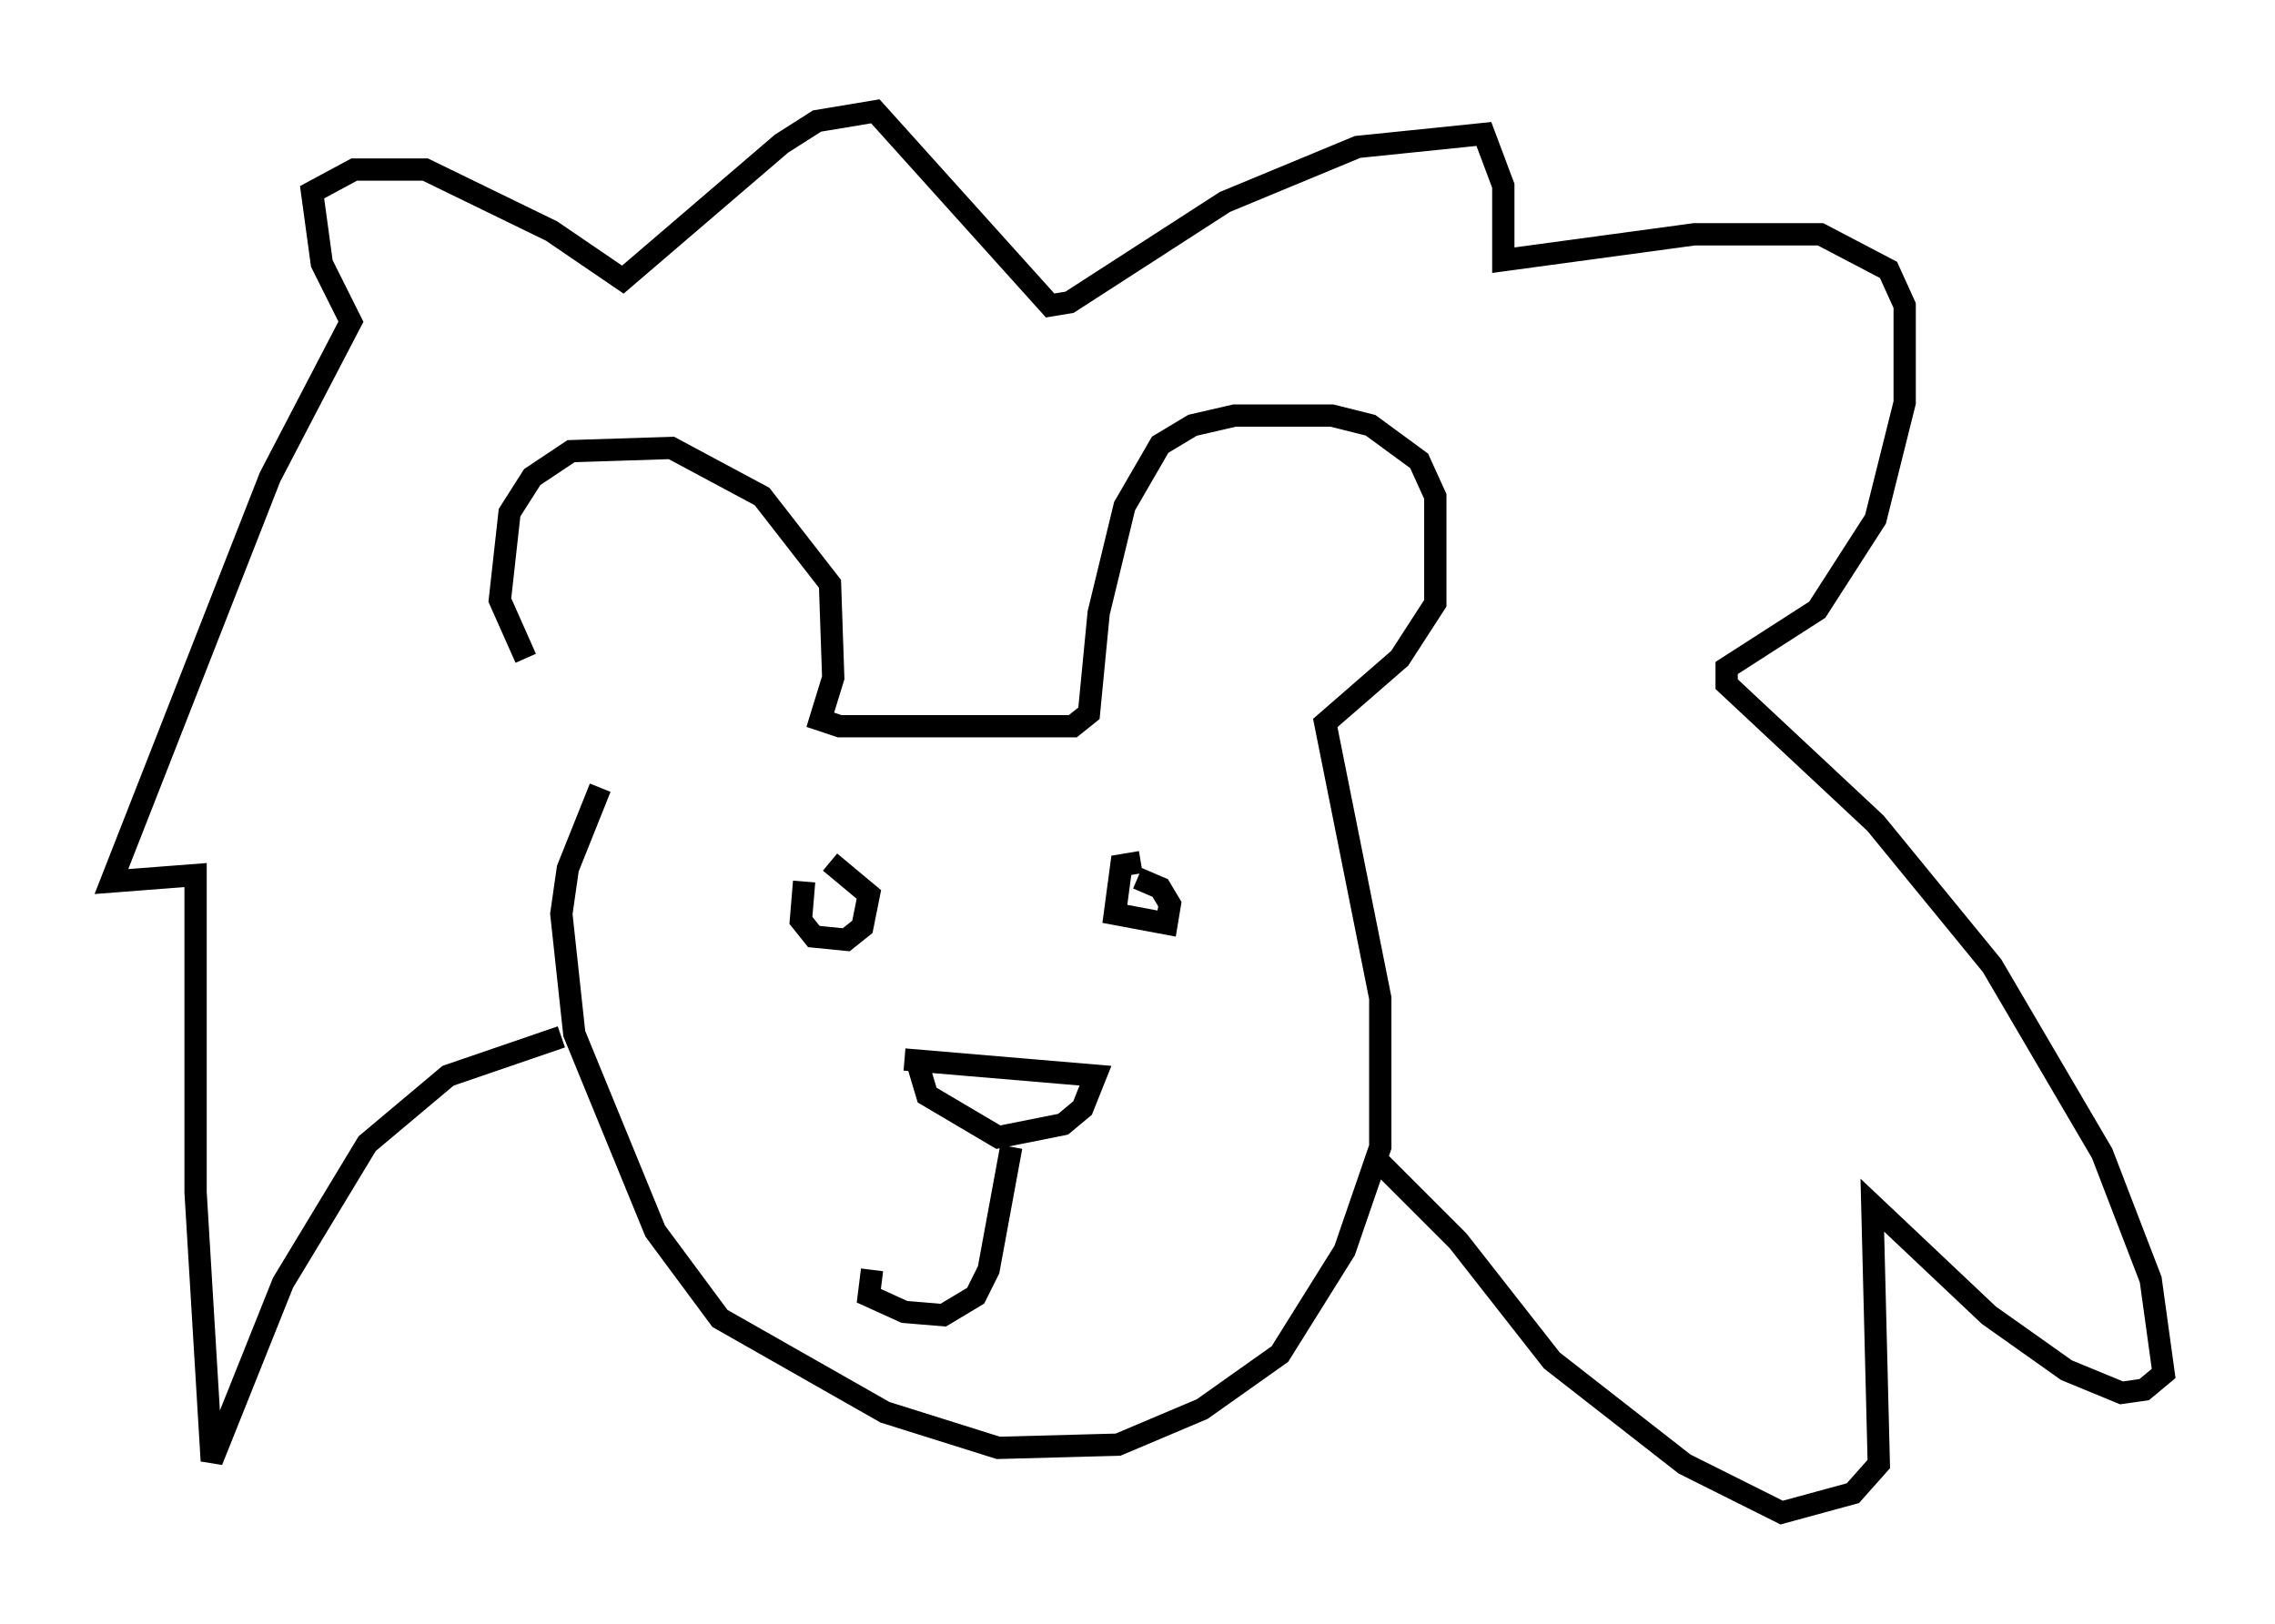 <?xml version="1.0" encoding="utf-8" ?>
<svg baseProfile="full" height="72.894" version="1.1" width="102.089" xmlns="http://www.w3.org/2000/svg" xmlns:ev="http://www.w3.org/2001/xml-events" xmlns:xlink="http://www.w3.org/1999/xlink"><defs /><rect fill="white" height="72.894" width="102.089" x="0" y="0" /><path d="M27.514, 34.776 m-3.922, -5.229 l-1.162, -2.615 0.436, -3.922 l1.017, -1.598 1.743, -1.162 l4.503, -0.145 4.067, 2.179 l3.05, 3.922 0.145, 4.212 l-0.581, 1.888 0.872, 0.291 l10.458, 0.0 0.726, -0.581 l0.436, -4.503 1.162, -4.793 l1.598, -2.76 1.453, -0.872 l1.888, -0.436 4.358, 0.0 l1.743, 0.436 2.179, 1.598 l0.726, 1.598 0.0, 4.793 l-1.598, 2.469 -3.341, 2.905 l2.469, 12.346 0.0, 6.682 l-1.598, 4.648 -2.905, 4.648 l-3.486, 2.469 -3.777, 1.598 l-5.374, 0.145 -5.084, -1.598 l-7.408, -4.212 -2.905, -3.922 l-3.631, -8.86 -0.581, -5.374 l0.291, -2.034 1.453, -3.631 m-1.743, 11.184 l-5.084, 1.743 -3.631, 3.05 l-3.777, 6.246 -3.196, 7.989 l-0.726, -12.056 0.0, -14.235 l-3.777, 0.291 7.117, -18.156 l3.631, -6.972 -1.307, -2.615 l-0.436, -3.196 1.888, -1.017 l3.196, 0.0 5.665, 2.76 l3.196, 2.179 7.117, -6.101 l1.598, -1.017 2.615, -0.436 l7.844, 8.715 0.872, -0.145 l6.972, -4.503 5.955, -2.469 l5.665, -0.581 0.872, 2.324 l0.0, 3.341 8.57, -1.162 l5.665, 0.0 3.05, 1.598 l0.726, 1.598 0.0, 4.358 l-1.307, 5.229 -2.615, 4.067 l-4.067, 2.615 0.0, 0.726 l6.682, 6.246 5.229, 6.391 l4.939, 8.425 2.179, 5.665 l0.581, 4.212 -0.872, 0.726 l-1.017, 0.145 -2.469, -1.017 l-3.486, -2.469 -5.229, -4.939 l0.291, 11.62 -1.162, 1.307 l-3.196, 0.872 -4.358, -2.179 l-5.955, -4.648 -4.212, -5.374 l-3.777, -3.777 m-21.061, -4.358 l8.57, 0.726 -0.581, 1.453 l-0.872, 0.726 -2.905, 0.581 l-3.196, -1.888 -0.436, -1.453 m-5.084, -8.134 l-0.145, 1.743 0.581, 0.726 l1.453, 0.145 0.726, -0.581 l0.291, -1.453 -1.743, -1.453 m13.944, 0.0 l-0.872, 0.145 -0.291, 2.179 l2.324, 0.436 0.145, -0.872 l-0.436, -0.726 -1.017, -0.436 m-5.665, 12.056 l-1.017, 5.52 -0.581, 1.162 l-1.453, 0.872 -1.743, -0.145 l-1.598, -0.726 0.145, -1.162 " fill="none" stroke="black" stroke-width="1" /></svg>